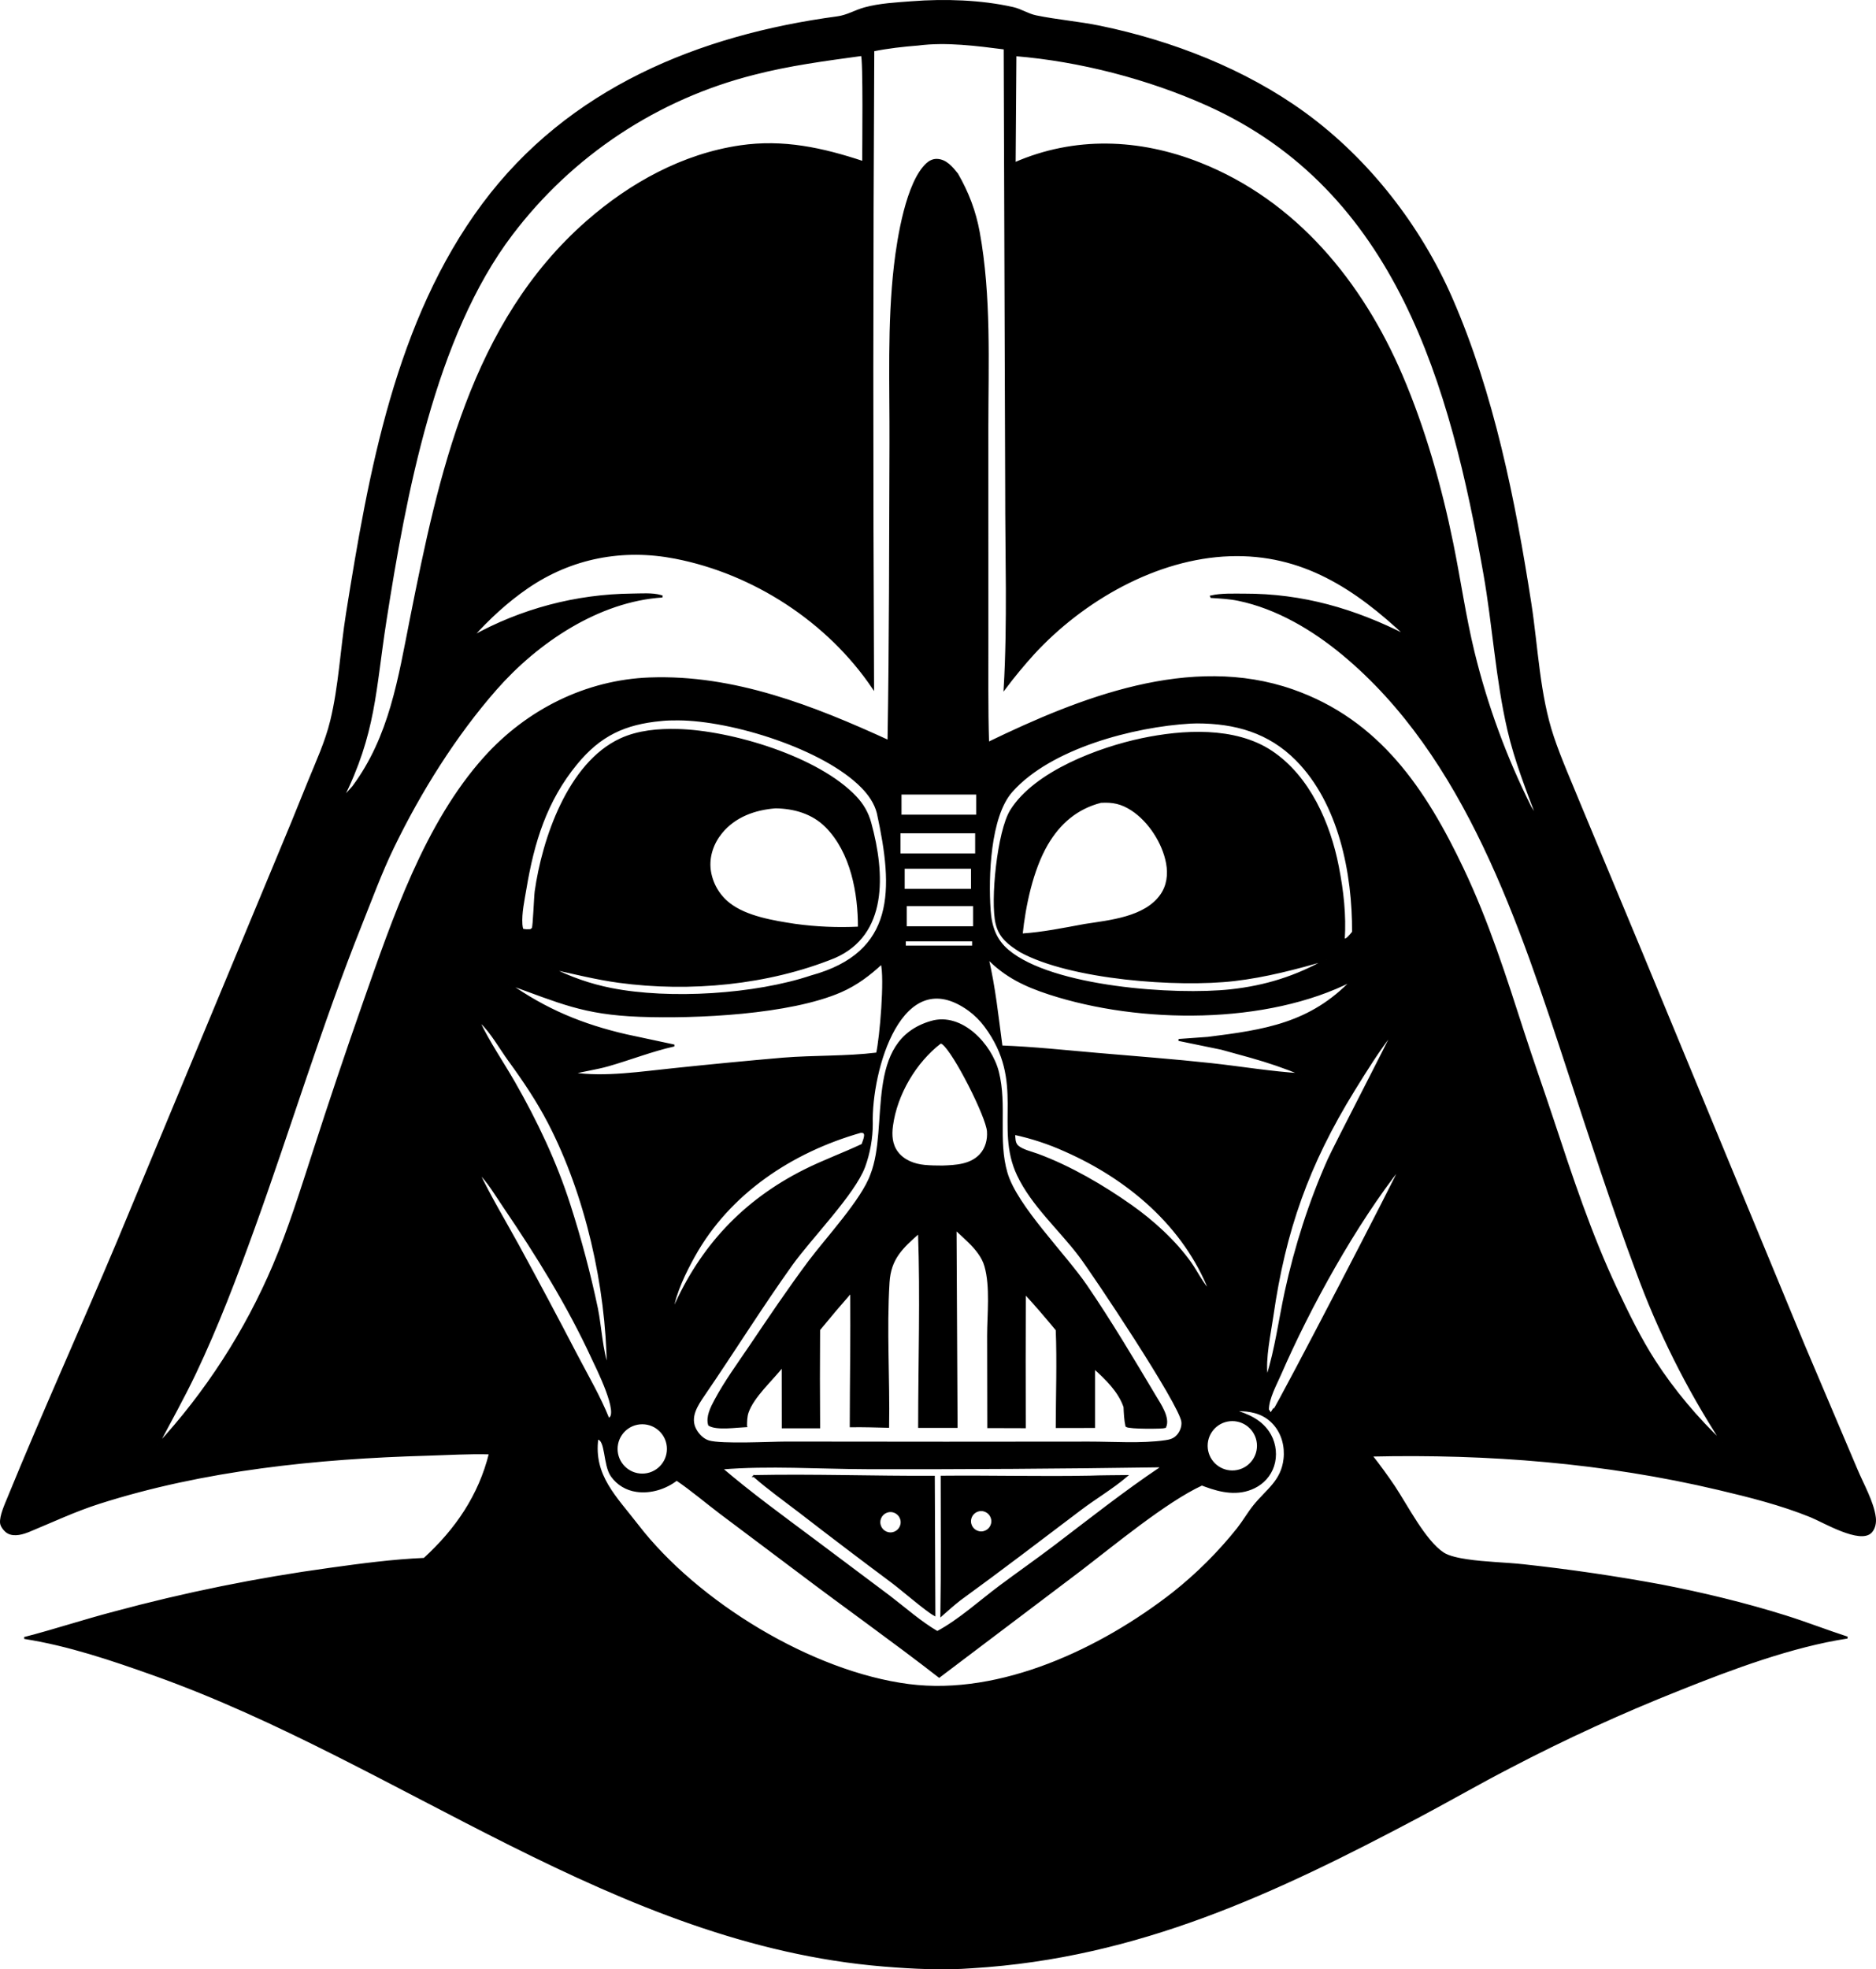 <?xml version="1.0" encoding="UTF-8"?>
<!DOCTYPE svg PUBLIC "-//W3C//DTD SVG 1.1//EN" "http://www.w3.org/Graphics/SVG/1.1/DTD/svg11.dtd">
<!-- Creator: CorelDRAW 2021 (64-Bit) -->
<svg  width="193.32mm" height="202.864mm" version="1.1" viewBox="0 0 19327.66 20281.78">
    <g id="Layer_x0020_1">
        <g>
            <path fill="black" fill-rule="evenodd" d="M9395.23 22.44c337.61,-25.66 711.7,-14.48 1041.19,60.31 82.37,18.71 153.29,67.82 235.56,84.86 217.59,45.05 441.88,62.32 660.67,107.45 741.19,152.85 1494.21,445.51 2108.01,892.08 655.62,477.02 1188.74,1162.98 1512.84,1905.1 429.64,983.85 649.3,2085.59 813.23,3141.99 70.36,453.6 85.94,940.7 232.81,1377 77.61,230.56 178.92,456.36 270.53,681.95 0,0 645.35,1549.42 645.35,1549.42 0,0 1666.81,4029.12 1666.81,4029.12 0,0 544.87,1283.57 544.87,1283.57 61.91,149.09 169.88,335.15 188.95,494.87 5.93,49.55 -3.83,107.72 -38.35,145.86 -109.62,121.21 -491.83,-106.55 -619.09,-158.31 -307.77,-125.2 -632.98,-206.59 -955.61,-282.81 -1173.88,-277.32 -2369.89,-371.07 -3573.53,-343.98 81.33,103.4 158.82,209.6 232.47,318.62 130.8,196.97 316.5,562.43 505.43,687.41 60.44,39.97 171.3,60.03 243.33,70.92 193.21,29.28 394.4,31.47 589.25,52.64 473.99,51.67 945.42,120.83 1414.28,207.49 431.09,83.4 864.88,188 1283.89,319.44 213.2,66.89 421.8,148.8 634.54,217.78 -568.72,86.26 -1195.7,320.29 -1730.35,534.76 -597.89,236.97 -1181.77,504.52 -1751.62,802.65 -313.12,161.78 -618.56,338.14 -929.91,503.26 -1484.24,787.06 -2897.41,1450.51 -4602.95,1554.68 -300.41,23.04 -614.54,7.28 -914.66,-17.33 -2758.59,-225.93 -4977.62,-2091.98 -7513.56,-2995.59 -432.89,-154.25 -882.89,-307.03 -1338.2,-378.34 308.41,-79.44 611.48,-180.25 919.83,-260.98 366.37,-98.99 735.51,-186.17 1107.45,-261.56 371.94,-75.37 745.91,-138.79 1121.91,-190.25 322.96,-44.97 644.37,-87.74 970.43,-101.98 328.86,-300.47 568.98,-651.07 676.54,-1086.1 -214.58,-6.45 -434.08,7.81 -648.82,13.89 -1131.04,32.14 -2296.19,150.52 -3378.31,496.12 -249.18,79.59 -476.27,187.26 -717.12,286.77 -64.45,26.61 -154.04,55.21 -220.22,18.87 -30.02,-16.49 -69.12,-63.41 -72.48,-98.8 -6.85,-71.77 47.57,-190.73 74.76,-257.25 361.81,-885.1 757.86,-1757.26 1128.98,-2638.78 0,0 1621.95,-3899.18 1621.95,-3899.18 116.42,-277.12 230.57,-555.16 342.45,-834.15 84.43,-207.3 180.38,-414.25 233.36,-632.4 86.69,-356.87 104.28,-739.23 162.28,-1102.8 231.12,-1448.63 506.83,-3013.5 1402.98,-4217.27 884.01,-1187.45 2224.25,-1733.72 3650.02,-1925.28 102.88,-13.84 183.45,-65.74 281.49,-92.64 155.16,-42.61 326.13,-50.68 486.35,-63.06zm-4471.16 12042.62c102.82,97.08 191.7,249.04 271.88,367.03 335.83,494.26 656.3,1009.92 907.02,1553.41 35.19,76.28 299.82,596.51 165.29,627.3 -89.38,-223.71 -216.64,-441.49 -328.46,-655.04 -197.94,-380.49 -399.67,-758.97 -605.2,-1135.41 -137.21,-250.11 -288.22,-499.69 -410.54,-757.28zm5524.6 -387.79c90.09,19.38 178.92,43.49 266.48,72.32 87.54,28.81 173.3,62.19 257.3,100.12 652.26,287.3 1228.95,773.42 1494.42,1450.14 -77.18,-72.42 -139.48,-204.26 -202.43,-292.87 -159.24,-224.16 -386.29,-429.64 -609.39,-587.38 -291.39,-205.98 -630.7,-403.93 -965.27,-527.3 -62.06,-22.88 -159.92,-44.47 -207.54,-88.33 -33.64,-31.02 -30.92,-84.27 -33.56,-126.7zm-1586.64 -19.05c87.04,-12.34 38.16,84.69 23.01,131.49 -197.82,93.38 -404.25,167.76 -599.96,266.38 -624.12,314.46 -1064.16,785.58 -1343.95,1422.34 -5.55,10.35 -1.58,5.61 -12.96,13.28 28.93,-184.87 131.65,-392.86 222.25,-555.91 361.13,-650.09 1006.33,-1075.77 1711.6,-1277.57zm5570.39 353.9c-4.47,38.68 -1232.68,2405.59 -1317.46,2529.96 0,0 -1.16,-14.18 -1.16,-14.18 0,0 -15.22,24.25 -15.22,24.25 0,0 -12.41,1.96 -12.41,1.96 0,0 -23.06,-36.21 -23.06,-36.21 1.32,-118.21 79.99,-258.25 127.13,-366.61 303.54,-697.46 773.45,-1546.06 1242.18,-2139.18zm-9500.73 -1497.91c10.71,5.85 13.78,6.88 24.04,16.27 104.78,96 203.6,271.98 288.98,389.01 150.73,206.53 292.03,416.04 410.05,643.52 385.69,743.5 597.06,1684.36 607.02,2517.98 -61.95,-168.05 -74.64,-422.1 -111.41,-603.77 -75.95,-360.25 -170.29,-715.62 -283.02,-1066.11 -141.12,-441.18 -341.66,-863.83 -571.82,-1265.14 -117.23,-204.44 -256.61,-405.78 -357.56,-618.16 0,0 -6.29,-13.6 -6.29,-13.6zm9421.11 108.93c-1.56,24.86 -603.8,1182.5 -666.1,1322.2 -191.7,429.84 -341.02,897.58 -440.83,1357.87 -62.11,286.33 -101.34,592.8 -189.64,871.42 0,0 -3.65,11.11 -3.65,11.11 -0.85,-4.55 -1.96,-9.07 -2.54,-13.68 -23.48,-185.32 32.14,-430.29 58.76,-615.89 127.23,-886.73 368.08,-1564.89 838.72,-2328.25 127.02,-206.01 256.72,-413.48 405.28,-604.78zm-2089.85 -3180.71c22.64,-1.16 44.84,-2.09 67.51,-2.06 395.93,0.45 743.65,97.21 1027.67,383.87 442.89,447.02 584.71,1167.77 581.82,1775.73 -6.8,8.78 -13.76,17.48 -21.27,25.68 -22.72,24.8 -40.26,50.73 -74.22,53.22 16.06,-259.58 -11.54,-499.21 -61,-753.47 -86.32,-443.5 -297.14,-927.47 -686.49,-1185.62 -375.34,-248.8 -911.49,-215.5 -1331.85,-127.21 -435.83,91.53 -1100.1,336.9 -1348.63,735.38 -132.95,213.17 -205.4,930.01 -149.03,1164.93 34.17,142.45 129.77,211.04 246.21,284.72 517.33,283.41 1618.54,364.19 2202.61,296.47 325.89,-37.77 632.95,-120.25 948.08,-209.47 -309.12,176.41 -628.99,275.39 -983.21,314.01 -576,62.86 -1840.68,-25.39 -2295.11,-407.18 -133.27,-111.97 -178.5,-250.5 -190.12,-419.27 -23.35,-339.09 -3.81,-962.92 225.99,-1222.28 400.72,-452.32 1259.4,-673.27 1841.02,-707.45zm-5450.74 -26.6c57.03,-6.11 116.91,-6.88 174.24,-6.64 556.68,2.24 1504.37,296.76 1896.26,697.73 72.66,74.33 135.49,164.1 160.93,266.11 172.19,788.01 195.54,1441.79 -685.69,1682.71 -577.96,193.45 -1458.58,248.52 -2060.69,129.59 -218.55,-43.17 -421.86,-115.27 -620.94,-214.55 233.66,49.86 463.4,109.07 700.69,141.18 730.03,98.77 1535.48,23.01 2218.35,-253.49 540.86,-233.7 514.98,-856.47 371.4,-1381.24 -28.28,-103.33 -76.74,-188.66 -150.12,-266.72 -386.15,-410.89 -1282.92,-678.35 -1833.92,-692.73 -197,-5.16 -409.3,12.72 -590.26,96.87 -535,248.7 -798.36,1029.42 -873.91,1566.8 -6.93,49.23 -18.36,361.13 -29.54,378.69 -4.82,7.54 -13.02,12.28 -19.53,18.41 -32.96,2.41 -55.87,3.87 -88.22,-5.21 -4.28,-17.49 -7.7,-33.41 -8.97,-51.42 -8.33,-118.19 21.62,-250.77 41.11,-367.69 80.07,-480.03 210.5,-907.69 525.37,-1290.4 242.57,-294.81 496.43,-412.9 873.43,-448zm4528.59 842.58c124.03,-7.32 213.52,11.09 319.07,79.36 179.27,115.94 325.37,342.08 363.7,551.69 21.27,116.26 7.3,233.61 -62.41,331.59 -165.35,232.36 -525.69,264.34 -784.47,304.76 -214.66,39.2 -433.05,84.67 -651.04,98.45 30.84,-298.06 109.17,-669.37 260.5,-928.53 128.24,-219.6 306.13,-372.98 554.65,-437.31zm-3351.7 56.67c193.35,2.7 382.71,56.37 522.67,196.86 261.41,262.43 338.72,686.57 337.11,1041.27 -109.8,5.45 -219.61,5.8 -329.44,1.06 -109.84,-4.77 -219.2,-14.61 -328.12,-29.52 -217.07,-33.22 -503.55,-78.64 -679.36,-217.07 -6.82,-5.33 -13.52,-10.82 -20.08,-16.48 -6.58,-5.66 -13.01,-11.49 -19.29,-17.47 -6.26,-5.98 -12.38,-12.1 -18.36,-18.38 -5.98,-6.28 -11.8,-12.7 -17.46,-19.27 -5.66,-6.56 -11.17,-13.25 -16.51,-20.08 -5.33,-6.84 -10.49,-13.8 -15.48,-20.87 -4.99,-7.09 -9.81,-14.3 -14.44,-21.62 -4.64,-7.32 -9.1,-14.75 -13.37,-22.29 -4.27,-7.55 -8.35,-15.19 -12.25,-22.91 -3.9,-7.74 -7.6,-15.58 -11.11,-23.51 -3.53,-7.92 -6.84,-15.92 -9.95,-23.99 -3.12,-8.09 -6.05,-16.25 -8.78,-24.46 -2.72,-8.24 -5.23,-16.53 -7.54,-24.86 -2.31,-8.36 -4.42,-16.78 -6.33,-25.23 -1.9,-8.45 -3.59,-16.94 -5.08,-25.47 -1.48,-8.54 -2.75,-17.11 -3.81,-25.71 -15.92,-138.37 32.46,-274.6 119.99,-381.23 139.59,-170 344.8,-242.04 556.92,-258.75zm4456.24 2373.56c585.85,-73.61 1056.72,-143.53 1485.01,-591.29 -882.29,449.61 -2185.95,439.51 -3118,136.39 -249.94,-81.31 -453,-177.57 -637.16,-366.79 70.46,298.51 102.48,606.5 143.06,910.27 330.44,12.44 660.83,48.02 990.27,76.58 390.14,33.86 780.42,62.86 1169.81,105.18 309.25,33.62 618.72,86.34 929.22,104.91 -170.59,-70.99 -342,-128.85 -519.71,-179.03 0,0 -304.63,-84.06 -304.63,-84.06l-137.87 -112.16zm0 0c0,0 -302.29,21.67 -302.29,21.67 0,0 440.16,90.5 440.16,90.5l-137.87 -112.16zm-3361.61 -768.02c41.47,151.47 -10.42,767.42 -47.74,929.17 -324.68,39.94 -643.3,26.53 -970.97,52.93 -372.37,32.39 -744.4,68.13 -1116.13,107.22 -336.66,33.85 -715.28,94.99 -1051.17,44.54 121.66,-32.19 246.77,-47.85 368.67,-82.74 227.68,-65.16 447.45,-152.34 679.12,-204.29 0,0 -494.19,-105.57 -494.19,-105.57 -453.47,-104.76 -828.69,-260.45 -1210.56,-529.52 525.29,187.33 763.18,308.06 1352.58,329.81 578.7,21.38 1544.26,-22.85 2069.47,-252.57 160.35,-70.12 293.49,-170.35 420.91,-288.96zm2866 5181.17c0,0 4.47,2.62 4.47,2.62 0,0 -0.08,15.32 -0.08,15.32 -373.67,250.98 -729.19,532.73 -1087.61,804.95 -185.25,140.68 -376.02,273.68 -562.45,412.71 -208.73,155.7 -419.04,349.07 -647.53,471.38 -174.26,-101.5 -334,-244.15 -494.63,-366.84 0,0 -776.87,-582.04 -776.87,-582.04 -319.39,-238.73 -647.95,-477.09 -950.97,-735.98 488.47,-40.55 1001.64,-4.07 1493.95,-2.96 1007.3,2.28 2014.54,-4.11 3021.73,-19.16zm-4181.82 99.76c616.79,-12.3 1235.69,10 1852.91,7.35 0,0 6.03,1422.22 6.03,1422.22 -83.48,-45.42 -336.42,-264.05 -436.33,-338.86 -315.79,-235.06 -629.41,-472.98 -940.86,-713.79 -161.07,-123.9 -329.02,-242.94 -481.75,-376.91zm3457.56 6.16c126.05,-4.87 252.7,-4.31 378.85,-5.98 -146.71,124.35 -317.88,224.8 -471.8,341.05 -413.25,312.17 -822.88,626.1 -1242.34,930.2 -66.32,51.29 -128.66,108.09 -191.86,163.18 7.3,-475.77 3.68,-952.17 3.23,-1428.01 507.94,-4.76 1015.95,8.79 1523.92,-0.45zm-763.92 -14639.31c663.08,54.26 1370.55,237.76 1977.39,510.18 1958.62,879.33 2512.58,2895.51 2853.97,4831.31 93.88,532.33 125.09,1080.08 246.58,1606.01 74.07,320.55 195.2,624.59 310.9,931.68 0,0 -81.95,-133.51 -81.95,-133.51 -63.68,-127.02 -123.74,-255.74 -180.2,-386.15 -56.43,-130.41 -109.16,-262.31 -158.18,-395.7 -49.01,-133.37 -94.23,-268.02 -135.67,-403.95 -41.42,-135.91 -79,-272.89 -112.74,-410.94 -90.07,-369.39 -142.76,-747.49 -218.7,-1119.87 -119.06,-583.62 -288.22,-1182.12 -523.15,-1730.32 -410.33,-957.6 -1090.79,-1793.81 -2081.3,-2184.63 -622.58,-245.63 -1285.95,-270.85 -1904.81,-0.82 0,0 7.86,-1113.3 7.86,-1113.3zm-1582.46 -2.2c24.71,24.97 13.84,981.97 13.71,1103.3 -419.35,-139 -821.74,-227.62 -1265.37,-162.91 -592.04,86.34 -1132.42,385.25 -1577.91,775.47 -1189.16,1041.69 -1521.81,2608.17 -1816.22,4090.25 -121.75,612.93 -211.8,1213.83 -593.99,1729.56 0,0 -114.48,128.27 -114.48,128.27 341.6,-683.51 334.09,-1117.88 447.02,-1838.8 200.72,-1281.46 501.96,-2928.18 1299.79,-3978.62 19.18,-25.32 38.61,-50.44 58.33,-75.34 19.7,-24.91 39.66,-49.61 59.89,-74.09 20.24,-24.49 40.71,-48.77 61.46,-72.82 20.74,-24.05 41.72,-47.88 62.96,-71.49 21.25,-23.61 42.74,-47 64.47,-70.15 21.75,-23.17 43.72,-46.11 65.95,-68.8 22.2,-22.67 44.65,-45.13 67.34,-67.37 22.69,-22.21 45.62,-44.19 68.77,-65.92 23.15,-21.75 46.54,-43.23 70.15,-64.47 23.61,-21.26 47.45,-42.24 71.5,-62.99 24.05,-20.74 48.32,-41.22 72.79,-61.45 24.49,-20.23 49.19,-40.2 74.09,-59.92 24.91,-19.7 50.03,-39.14 75.33,-58.33 25.32,-19.17 50.85,-38.07 76.55,-56.72 25.73,-18.64 51.65,-37 77.74,-55.1 26.1,-18.1 52.4,-35.9 78.88,-53.43 26.47,-17.54 53.14,-34.79 79.99,-51.77 26.84,-16.97 53.86,-33.66 81.05,-50.08 27.19,-16.4 54.57,-32.51 82.11,-48.33 27.52,-15.82 55.22,-31.35 83.08,-46.61 27.86,-15.24 55.89,-30.18 84.07,-44.84 28.18,-14.64 56.52,-28.97 85.02,-43.03 28.47,-14.06 57.1,-27.8 85.86,-41.24 28.78,-13.46 57.7,-26.6 86.74,-39.44 29.06,-12.84 58.25,-25.36 87.55,-37.56 29.31,-12.22 58.76,-24.13 88.33,-35.74 29.57,-11.6 59.26,-22.88 89.06,-33.85 29.8,-10.97 59.73,-21.64 89.76,-31.98 30.03,-10.34 60.17,-20.36 90.41,-30.05 30.22,-9.72 60.57,-19.11 91.02,-28.17 30.44,-9.05 60.97,-17.79 91.58,-26.21 30.63,-8.41 61.35,-16.51 92.14,-24.28 364.01,-94.64 741.43,-144.03 1113.48,-194.93zm3821.18 13957.95c31.35,-1.08 62.06,-1.16 93.41,0.16 130.62,5.48 246.34,41.93 335.17,143.67 85.39,97.82 119.09,229.74 104.81,357.5 -25.84,231.01 -180.33,318.38 -312.48,482.68 -60.79,75.59 -109.07,161.06 -169.38,237.54 -98.16,122.86 -202.96,239.77 -314.44,350.71 -111.46,110.92 -228.88,215.15 -352.24,312.69 -735.74,573.7 -1772.07,1066.98 -2722.2,944.86 -1001.83,-128.75 -2182.75,-849.95 -2795.09,-1644.89 -225.24,-292.33 -463.32,-510.55 -413.59,-892.29 96.19,-0.08 65.82,268.56 148.67,384.35 61.11,85.38 151.76,139.37 255.6,153.93 145.68,20.45 298.07,-27.62 413.11,-116.28 154.9,105.36 300.53,229.76 450.01,343.05 0,0 807.7,606.5 807.7,606.5 479.61,362.95 971.91,710.54 1446.63,1079.58 0,0 1443.21,-1090.47 1443.21,-1090.47 340.65,-259.71 890.73,-717.07 1263.59,-888.51 11.68,4.5 23.37,8.93 35.1,13.31 163.77,61 338.7,96.58 503.69,16.01 92.32,-45.08 162.81,-122.71 195.06,-220.67 33.94,-103.14 22.09,-221.93 -30.23,-316.85 -82.32,-149.22 -231.12,-211.77 -386.1,-256.56zm-2716.34 -4122.41c31.81,23.38 61.72,49 89.7,76.84 28,27.86 53.78,57.64 77.32,89.33 427.99,576.29 101.97,1035.61 335.99,1531.98 146.05,309.76 428.82,558.46 635.13,830.08 139.24,183.29 1037.25,1528.73 1059.12,1712.36 5.98,50.1 -16.27,107.14 -49.92,143.72 -34.78,37.85 -74.69,49.36 -124.03,56.37 -251.8,35.92 -532.17,14.16 -786.93,14.45 0,0 -1475.62,1.13 -1475.62,1.13 0,0 -1643.91,-1.48 -1643.91,-1.48 -164.61,0.29 -663.29,27.14 -798.09,-11.43 -58.28,-16.67 -107.7,-66.97 -136.45,-118.77 -72,-129.74 14.05,-256.05 86.66,-362.16 303.99,-444.05 588.73,-901.39 901.69,-1339.57 194.53,-272.38 644.45,-728.85 748.6,-1008.87 50.68,-136.31 79.3,-296.26 78.85,-441.67 -15.8,-543.99 300.38,-1678.83 1001.88,-1172.31zm-2297.78 4286.26c-91.79,3.52 -304.26,35.76 -380.36,-13.34 -24.99,-82.87 24.15,-178.63 62.91,-251.11 104.09,-194.8 239.79,-379.64 363.25,-562.61 197.73,-293.06 394.85,-586.16 606.52,-869.43 174.05,-232.94 546.96,-633.72 638.46,-893.41 197.87,-503.6 -75.86,-1375.4 620.62,-1574.81 308.9,-88.45 611.98,233.55 683.69,517.17 86.58,342.56 -11.05,700.46 88.81,1040.71 101.28,345.12 598.82,835.92 821.92,1162.69 251.53,368.38 480.82,754.13 709.27,1137.1 48.56,81.42 147.6,223.45 102.24,316.8 -20.09,8.81 -367.13,12.47 -398.53,-11.19 -14.13,-65.53 -16.62,-130.36 -19.72,-197.05 -55.92,-162.52 -188.39,-289.33 -312.98,-402.1 0,0 0,609.27 0,609.27 0,0 -385.12,0.5 -385.12,0.5 0.72,-332.37 12.86,-669.16 -0.1,-1001 -105.84,-127.85 -214.9,-255.93 -327.59,-377.71 -2.68,460.19 -2.94,920.34 -0.77,1380.5 0,0 -377.07,-1.11 -377.07,-1.11 0,0 -1.64,-940.34 -1.64,-940.34 0.18,-220.87 33.11,-504.39 -27.7,-718.31 -27.74,-97.67 -97.21,-179.93 -168.44,-249.92 -45.66,-43.96 -91.94,-87.25 -138.85,-129.85 0,0 10.45,2036.67 10.45,2036.67 0,0 -386.04,-0.13 -386.04,-0.13 0.34,-662.63 22.5,-1340.96 -1.35,-2001.95 -175.09,154.44 -297.99,265.96 -313.33,513.02 -30.53,492.33 4.36,994.05 -4.5,1487.59 -128.45,-3.04 -256.96,-7.27 -385.44,-5.31 0.56,-461.44 8.79,-922.79 4.53,-1384.23 -112.26,127.85 -222.27,257.62 -330.02,389.32 -2.33,335.22 -2.25,670.43 0.23,1005.61 0,0 -375.15,0.24 -375.15,0.24 0,0 -0.74,-631.16 -0.74,-631.16 -108.41,139.46 -306,313.52 -361.37,477.2 -15.26,45.13 -15.24,94.52 -16.08,141.66zm2002.07 -3949.77c13.68,2.2 14.74,0.72 26.4,9.63 119.66,91.29 452.94,751.07 463.74,903.22 6.22,87.46 -16.54,176.94 -77.13,242.34 -100.31,108.22 -254.26,115.51 -391.68,120.38 -60.85,-0.05 -123.14,-0.85 -183.69,-6.59 -106.69,-10.13 -215.11,-50.18 -281.85,-137.81 -61.38,-80.58 -67.13,-177.95 -54.1,-274.87 43.78,-325.21 239.34,-657.32 498.31,-856.3zm-230.14 -10279.31c290.87,-37.56 603.19,3.79 892.53,40.63 0,0 15.51,4536.45 15.51,4536.45 -1.03,681.52 24.07,1375.23 -15.64,2054.79 93.45,-124.46 192.51,-244.31 297.17,-359.54 506.01,-549.92 1263.86,-987.15 2024.02,-1012.62 747.28,-25.05 1296.88,339.86 1819.66,832.08 -532.99,-272.17 -1071,-428.49 -1673.53,-427.07 -109.41,0.27 -234.72,-5.76 -340.71,18.9 0,0 2.49,5.74 2.49,5.74 93.88,6.19 188.03,10.71 280.35,29.88 395.64,82.16 766.17,302.12 1074.68,557.8 1272.7,1054.84 1830.11,2788.11 2327.54,4303.3 225.03,685.41 447.52,1374.41 700.22,2050.19 56.56,154.94 117.46,308.16 182.73,459.67 65.25,151.51 134.73,301.02 208.44,448.58 73.73,147.55 151.59,292.89 233.55,436.04 81.99,143.14 167.95,283.85 257.89,422.09 -259.4,-246.21 -503.37,-535.26 -697.45,-836.1 -151.1,-234.24 -274.7,-487.97 -393.37,-739.74 -269.12,-570.92 -464.13,-1164.22 -661.83,-1762.25 -97.83,-295.97 -202.86,-589.71 -298.6,-886.34 -185.16,-573.78 -364.22,-1136.55 -623.88,-1682.98 -386.7,-813.84 -862.16,-1527.09 -1752.49,-1838.86 -1052.75,-368.61 -2188.88,82.98 -3137.3,542.23 -11.48,-364.73 -6.06,-731.28 -7.17,-1096.24 0,0 -0.32,-2153.14 -0.32,-2153.14 0.51,-661.94 30.79,-1354.46 -88.19,-2008 -39.62,-217.76 -113.1,-410.65 -223.55,-601.84 -53.25,-66.6 -115.96,-144.43 -209.74,-146.26 -36.71,-0.71 -71.68,15.87 -98.48,40.1 -209.13,189.08 -300.42,770.99 -332.4,1046.8 -69.98,603.48 -43.77,1227.73 -46.16,1835.32 -4.04,1021.7 -2.54,2041.67 -20.21,3063.34 -773.66,-354.46 -1592.51,-676.97 -2460.43,-644.82 -655.52,24.28 -1260.31,328.51 -1696.82,812.75 -613.22,680.25 -945.73,1667.69 -1244.53,2517.87 -181.1,515.71 -355.41,1033.71 -522.94,1553.99 -127.34,390.7 -247.88,782.28 -408.87,1160.81 -36.21,85.04 -74.22,169.25 -114.04,252.65 -39.8,83.39 -81.37,165.91 -124.72,247.54 -43.34,81.61 -88.42,162.26 -135.22,241.96 -46.8,79.67 -95.29,158.32 -145.47,235.96 -50.17,77.59 -101.98,154.1 -155.43,229.5 -53.45,75.39 -108.49,149.6 -165.11,222.62 -56.65,73.03 -114.81,144.82 -174.5,215.38 -59.72,70.53 -120.91,139.76 -183.58,207.67 130.7,-247.88 267.72,-491.32 388.13,-744.68 229.21,-482.25 420.12,-984.77 601.55,-1486.62 376.86,-1042.35 694.69,-2100.32 1106.53,-3130.66 106.07,-265.42 206.35,-539.18 330.81,-796.38 276.88,-572.11 639.04,-1151.94 1059.1,-1630.44 426.04,-485.29 1056.85,-910.7 1715.86,-953.55 -6.01,-1.93 -11.93,-4.02 -17.99,-5.82 -84.09,-25.23 -204.63,-15.27 -294.33,-14.63 -35.91,0.35 -71.8,1.27 -107.7,2.75 -35.87,1.48 -71.71,3.52 -107.53,6.11 -35.81,2.61 -71.58,5.77 -107.29,9.48 -35.73,3.7 -71.38,7.97 -106.96,12.8 -35.58,4.82 -71.08,10.19 -106.5,16.11 -35.42,5.95 -70.74,12.43 -105.97,19.45 -35.2,7.04 -70.29,14.61 -105.28,22.72 -34.97,8.13 -69.82,16.8 -104.55,26 -34.7,9.21 -69.25,18.96 -103.67,29.25 -34.38,10.28 -68.61,21.11 -102.69,32.45 -34.07,11.34 -67.95,23.22 -101.66,35.63 -33.7,12.42 -67.19,25.35 -100.49,38.81 -33.29,13.44 -66.37,27.4 -99.23,41.9 -32.85,14.48 -65.48,29.46 -97.87,44.97 -32.4,15.5 -64.54,31.5 -96.42,48.01 -31.9,16.49 -63.54,33.48 -94.89,50.97 168.63,-188.89 360.39,-365.94 569.41,-509.36 454.56,-311.87 984.77,-411.81 1524.38,-306.95 810.47,157.47 1575.12,654.48 2038.39,1340.11 -10.83,-2188.46 -10.15,-4376.88 2.04,-6565.27 150.67,-30.44 307.61,-48.01 460.69,-59.95zm3238 14166.95c145.86,0 264.09,118.23 264.09,264.09 0,145.86 -118.23,264.09 -264.09,264.09 -145.86,0 -264.09,-118.23 -264.09,-264.09 0,-145.86 118.23,-264.09 264.09,-264.09zm-6079.04 32.32c145.86,0 264.09,118.23 264.09,264.09 0,145.86 -118.23,264.09 -264.09,264.09 -145.86,0 -264.09,-118.23 -264.09,-264.09 0,-145.86 118.23,-264.09 264.09,-264.09zm2557.34 904.38c63.39,0 114.77,51.39 114.77,114.77 0,63.39 -51.39,114.77 -114.77,114.77 -63.39,0 -114.77,-51.39 -114.77,-114.77 0,-63.39 51.39,-114.77 114.77,-114.77zm934.17 -10.18c63.39,0 114.77,51.39 114.77,114.77 0,63.39 -51.39,114.77 -114.77,114.77 -63.39,0 -114.77,-51.39 -114.77,-114.77 0,-63.39 51.39,-114.77 114.77,-114.77zm-830.61 -7379.56c0,0 789.07,0 789.07,0 0,0 0,227.49 0,227.49 0,0 -789.07,0 -789.07,0 0,0 0,-227.49 0,-227.49zm32.62 764.06c0,0 703.23,0 703.23,0 0,0 0,227.49 0,227.49 0,0 -703.23,0 -703.23,0 0,0 0,-227.49 0,-227.49zm-42.98 -365.14c0,0 789.07,0 789.07,0 0,0 0,227.49 0,227.49 0,0 -789.07,0 -789.07,0 0,0 0,-227.49 0,-227.49zm54.48 1113.59c0,0 703.23,0 703.23,0 0,0 0,63.31 0,63.31 0,0 -703.23,0 -703.23,0 0,0 0,-63.31 0,-63.31zm9.77 -363.13c0,0 703.23,0 703.23,0 0,0 0,227.49 0,227.49 0,0 -703.23,0 -703.23,0 0,0 0,-227.49 0,-227.49z"/>
            <path id="_1" fill="none" fill-rule="evenodd" stroke="black" stroke-width="20"  d="M9395.23 22.44c337.61,-25.66 711.7,-14.48 1041.19,60.31 82.37,18.71 153.29,67.82 235.56,84.86 217.59,45.05 441.88,62.32 660.67,107.45 741.19,152.85 1494.21,445.51 2108.01,892.08 655.62,477.02 1188.74,1162.98 1512.84,1905.1 429.64,983.85 649.3,2085.59 813.23,3141.99 70.36,453.6 85.94,940.7 232.81,1377 77.61,230.56 178.92,456.36 270.53,681.95 0,0 645.35,1549.42 645.35,1549.42 0,0 1666.81,4029.12 1666.81,4029.12 0,0 544.87,1283.57 544.87,1283.57 61.91,149.09 169.88,335.15 188.95,494.87 5.93,49.55 -3.83,107.72 -38.35,145.86 -109.62,121.21 -491.83,-106.55 -619.09,-158.31 -307.77,-125.2 -632.98,-206.59 -955.61,-282.81 -1173.88,-277.32 -2369.89,-371.07 -3573.53,-343.98 81.33,103.4 158.82,209.6 232.47,318.62 130.8,196.97 316.5,562.43 505.43,687.41 60.44,39.97 171.3,60.03 243.33,70.92 193.21,29.28 394.4,31.47 589.25,52.64 473.99,51.67 945.42,120.83 1414.28,207.49 431.09,83.4 864.88,188 1283.89,319.44 213.2,66.89 421.8,148.8 634.54,217.78 -568.72,86.26 -1195.7,320.29 -1730.35,534.76 -597.89,236.97 -1181.77,504.52 -1751.62,802.65 -313.12,161.78 -618.56,338.14 -929.91,503.26 -1484.24,787.06 -2897.41,1450.51 -4602.95,1554.68 -300.41,23.04 -614.54,7.28 -914.66,-17.33 -2758.59,-225.93 -4977.62,-2091.98 -7513.56,-2995.59 -432.89,-154.25 -882.89,-307.03 -1338.2,-378.34 308.41,-79.44 611.48,-180.25 919.83,-260.98 366.37,-98.99 735.51,-186.17 1107.45,-261.56 371.94,-75.37 745.91,-138.79 1121.91,-190.25 322.96,-44.97 644.37,-87.74 970.43,-101.98 328.86,-300.47 568.98,-651.07 676.54,-1086.1 -214.58,-6.45 -434.08,7.81 -648.82,13.89 -1131.04,32.14 -2296.19,150.52 -3378.31,496.12 -249.18,79.59 -476.27,187.26 -717.12,286.77 -64.45,26.61 -154.04,55.21 -220.22,18.87 -30.02,-16.49 -69.12,-63.41 -72.48,-98.8 -6.85,-71.77 47.57,-190.73 74.76,-257.25 361.81,-885.1 757.86,-1757.26 1128.98,-2638.78 0,0 1621.95,-3899.18 1621.95,-3899.18 116.42,-277.12 230.57,-555.16 342.45,-834.15 84.43,-207.3 180.38,-414.25 233.36,-632.4 86.69,-356.87 104.28,-739.23 162.28,-1102.8 231.12,-1448.63 506.83,-3013.5 1402.98,-4217.27 884.01,-1187.45 2224.25,-1733.72 3650.02,-1925.28 102.88,-13.84 183.45,-65.74 281.49,-92.64 155.16,-42.61 326.13,-50.68 486.35,-63.06zm-4471.16 12042.62c102.82,97.08 191.7,249.04 271.88,367.03 335.83,494.26 656.3,1009.92 907.02,1553.41 35.19,76.28 299.82,596.51 165.29,627.3 -89.38,-223.71 -216.64,-441.49 -328.46,-655.04 -197.94,-380.49 -399.67,-758.97 -605.2,-1135.41 -137.21,-250.11 -288.22,-499.69 -410.54,-757.28zm5524.6 -387.79c90.09,19.38 178.92,43.49 266.48,72.32 87.54,28.81 173.3,62.19 257.3,100.12 652.26,287.3 1228.95,773.42 1494.42,1450.14 -77.18,-72.42 -139.48,-204.26 -202.43,-292.87 -159.24,-224.16 -386.29,-429.64 -609.39,-587.38 -291.39,-205.98 -630.7,-403.93 -965.27,-527.3 -62.06,-22.88 -159.92,-44.47 -207.54,-88.33 -33.64,-31.02 -30.92,-84.27 -33.56,-126.7zm-1586.64 -19.05c87.04,-12.34 38.16,84.69 23.01,131.49 -197.82,93.38 -404.25,167.76 -599.96,266.38 -624.12,314.46 -1064.16,785.58 -1343.95,1422.34 -5.55,10.35 -1.58,5.61 -12.96,13.28 28.93,-184.87 131.65,-392.86 222.25,-555.91 361.13,-650.09 1006.33,-1075.77 1711.6,-1277.57zm5570.39 353.9c-4.47,38.68 -1232.68,2405.59 -1317.46,2529.96 0,0 -1.16,-14.18 -1.16,-14.18 0,0 -15.22,24.25 -15.22,24.25 0,0 -12.41,1.96 -12.41,1.96 0,0 -23.06,-36.21 -23.06,-36.21 1.32,-118.21 79.99,-258.25 127.13,-366.61 303.54,-697.46 773.45,-1546.06 1242.18,-2139.18zm-9500.73 -1497.91c10.71,5.85 13.78,6.88 24.04,16.27 104.78,96 203.6,271.98 288.98,389.01 150.73,206.53 292.03,416.04 410.05,643.52 385.69,743.5 597.06,1684.36 607.02,2517.98 -61.95,-168.05 -74.64,-422.1 -111.41,-603.77 -75.95,-360.25 -170.29,-715.62 -283.02,-1066.11 -141.12,-441.18 -341.66,-863.83 -571.82,-1265.14 -117.23,-204.44 -256.61,-405.78 -357.56,-618.16 0,0 -6.29,-13.6 -6.29,-13.6zm9421.11 108.93c-1.56,24.86 -603.8,1182.5 -666.1,1322.2 -191.7,429.84 -341.02,897.58 -440.83,1357.87 -62.11,286.33 -101.34,592.8 -189.64,871.42 0,0 -3.65,11.11 -3.65,11.11 -0.85,-4.55 -1.96,-9.07 -2.54,-13.68 -23.48,-185.32 32.14,-430.29 58.76,-615.89 127.23,-886.73 368.08,-1564.89 838.72,-2328.25 127.02,-206.01 256.72,-413.48 405.28,-604.78zm-2089.85 -3180.71c22.64,-1.16 44.84,-2.09 67.51,-2.06 395.93,0.45 743.65,97.21 1027.67,383.87 442.89,447.02 584.71,1167.77 581.82,1775.73 -6.8,8.78 -13.76,17.48 -21.27,25.68 -22.72,24.8 -40.26,50.73 -74.22,53.22 16.06,-259.58 -11.54,-499.21 -61,-753.47 -86.32,-443.5 -297.14,-927.47 -686.49,-1185.62 -375.34,-248.8 -911.49,-215.5 -1331.85,-127.21 -435.83,91.53 -1100.1,336.9 -1348.63,735.38 -132.95,213.17 -205.4,930.01 -149.03,1164.93 34.17,142.45 129.77,211.04 246.21,284.72 517.33,283.41 1618.54,364.19 2202.61,296.47 325.89,-37.77 632.95,-120.25 948.08,-209.47 -309.12,176.41 -628.99,275.39 -983.21,314.01 -576,62.86 -1840.68,-25.39 -2295.11,-407.18 -133.27,-111.97 -178.5,-250.5 -190.12,-419.27 -23.35,-339.09 -3.81,-962.92 225.99,-1222.28 400.72,-452.32 1259.4,-673.27 1841.02,-707.45zm-5450.74 -26.6c57.03,-6.11 116.91,-6.88 174.24,-6.64 556.68,2.24 1504.37,296.76 1896.26,697.73 72.66,74.33 135.49,164.1 160.93,266.11 172.19,788.01 195.54,1441.79 -685.69,1682.71 -577.96,193.45 -1458.58,248.52 -2060.69,129.59 -218.55,-43.17 -421.86,-115.27 -620.94,-214.55 233.66,49.86 463.4,109.07 700.69,141.18 730.03,98.77 1535.48,23.01 2218.35,-253.49 540.86,-233.7 514.98,-856.47 371.4,-1381.24 -28.28,-103.33 -76.74,-188.66 -150.12,-266.72 -386.15,-410.89 -1282.92,-678.35 -1833.92,-692.73 -197,-5.16 -409.3,12.72 -590.26,96.87 -535,248.7 -798.36,1029.42 -873.91,1566.8 -6.93,49.23 -18.36,361.13 -29.54,378.69 -4.82,7.54 -13.02,12.28 -19.53,18.41 -32.96,2.41 -55.87,3.87 -88.22,-5.21 -4.28,-17.49 -7.7,-33.41 -8.97,-51.42 -8.33,-118.19 21.62,-250.77 41.11,-367.69 80.07,-480.03 210.5,-907.69 525.37,-1290.4 242.57,-294.81 496.43,-412.9 873.43,-448zm4528.59 842.58c124.03,-7.32 213.52,11.09 319.07,79.36 179.27,115.94 325.37,342.08 363.7,551.69 21.27,116.26 7.3,233.61 -62.41,331.59 -165.35,232.36 -525.69,264.34 -784.47,304.76 -214.66,39.2 -433.05,84.67 -651.04,98.45 30.84,-298.06 109.17,-669.37 260.5,-928.53 128.24,-219.6 306.13,-372.98 554.65,-437.31zm-3351.7 56.67c193.35,2.7 382.71,56.37 522.67,196.86 261.41,262.43 338.72,686.57 337.11,1041.27 -109.8,5.45 -219.61,5.8 -329.44,1.06 -109.84,-4.77 -219.2,-14.61 -328.12,-29.52 -217.07,-33.22 -503.55,-78.64 -679.36,-217.07 -6.82,-5.33 -13.52,-10.82 -20.08,-16.48 -6.58,-5.66 -13.01,-11.49 -19.29,-17.47 -6.26,-5.98 -12.38,-12.1 -18.36,-18.38 -5.98,-6.28 -11.8,-12.7 -17.46,-19.27 -5.66,-6.56 -11.17,-13.25 -16.51,-20.08 -5.33,-6.84 -10.49,-13.8 -15.48,-20.87 -4.99,-7.09 -9.81,-14.3 -14.44,-21.62 -4.64,-7.32 -9.1,-14.75 -13.37,-22.29 -4.27,-7.55 -8.35,-15.19 -12.25,-22.91 -3.9,-7.74 -7.6,-15.58 -11.11,-23.51 -3.53,-7.92 -6.84,-15.92 -9.95,-23.99 -3.12,-8.09 -6.05,-16.25 -8.78,-24.46 -2.72,-8.24 -5.23,-16.53 -7.54,-24.86 -2.31,-8.36 -4.42,-16.78 -6.33,-25.23 -1.9,-8.45 -3.59,-16.94 -5.08,-25.47 -1.48,-8.54 -2.75,-17.11 -3.81,-25.71 -15.92,-138.37 32.46,-274.6 119.99,-381.23 139.59,-170 344.8,-242.04 556.92,-258.75zm4456.24 2373.56c585.85,-73.61 1056.72,-143.53 1485.01,-591.29 -882.29,449.61 -2185.95,439.51 -3118,136.39 -249.94,-81.31 -453,-177.57 -637.16,-366.79 70.46,298.51 102.48,606.5 143.06,910.27 330.44,12.44 660.83,48.02 990.27,76.58 390.14,33.86 780.42,62.86 1169.81,105.18 309.25,33.62 618.72,86.34 929.22,104.91 -170.59,-70.99 -342,-128.85 -519.71,-179.03 0,0 -304.63,-84.06 -304.63,-84.06m-137.87 -112.16c0,0 -302.29,21.67 -302.29,21.67 0,0 440.16,90.5 440.16,90.5m-3499.48 -880.18c41.47,151.47 -10.42,767.42 -47.74,929.17 -324.68,39.94 -643.3,26.53 -970.97,52.93 -372.37,32.39 -744.4,68.13 -1116.13,107.22 -336.66,33.85 -715.28,94.99 -1051.17,44.54 121.66,-32.19 246.77,-47.85 368.67,-82.74 227.68,-65.16 447.45,-152.34 679.12,-204.29 0,0 -494.19,-105.57 -494.19,-105.57 -453.47,-104.76 -828.69,-260.45 -1210.56,-529.52 525.29,187.33 763.18,308.06 1352.58,329.81 578.7,21.38 1544.26,-22.85 2069.47,-252.57 160.35,-70.12 293.49,-170.35 420.91,-288.96zm2866 5181.17c0,0 4.47,2.62 4.47,2.62 0,0 -0.08,15.32 -0.08,15.32 -373.67,250.98 -729.19,532.73 -1087.61,804.95 -185.25,140.68 -376.02,273.68 -562.45,412.71 -208.73,155.7 -419.04,349.07 -647.53,471.38 -174.26,-101.5 -334,-244.15 -494.63,-366.84 0,0 -776.87,-582.04 -776.87,-582.04 -319.39,-238.73 -647.95,-477.09 -950.97,-735.98 488.47,-40.55 1001.64,-4.07 1493.95,-2.96 1007.3,2.28 2014.54,-4.11 3021.73,-19.16zm-4181.82 99.76c616.79,-12.3 1235.69,10 1852.91,7.35 0,0 6.03,1422.22 6.03,1422.22 -83.48,-45.42 -336.42,-264.05 -436.33,-338.86 -315.79,-235.06 -629.41,-472.98 -940.86,-713.79 -161.07,-123.9 -329.02,-242.94 -481.75,-376.91zm3457.56 6.16c126.05,-4.87 252.7,-4.31 378.85,-5.98 -146.71,124.35 -317.88,224.8 -471.8,341.05 -413.25,312.17 -822.88,626.1 -1242.34,930.2 -66.32,51.29 -128.66,108.09 -191.86,163.18 7.3,-475.77 3.68,-952.17 3.23,-1428.01 507.94,-4.76 1015.95,8.79 1523.92,-0.45zm-763.92 -14639.31c663.08,54.26 1370.55,237.76 1977.39,510.18 1958.62,879.33 2512.58,2895.51 2853.97,4831.31 93.88,532.33 125.09,1080.08 246.58,1606.01 74.07,320.55 195.2,624.59 310.9,931.68 0,0 -81.95,-133.51 -81.95,-133.51 -63.68,-127.02 -123.74,-255.74 -180.2,-386.15 -56.43,-130.41 -109.16,-262.31 -158.18,-395.7 -49.01,-133.37 -94.23,-268.02 -135.67,-403.95 -41.42,-135.91 -79,-272.89 -112.74,-410.94 -90.07,-369.39 -142.76,-747.49 -218.7,-1119.87 -119.06,-583.62 -288.22,-1182.12 -523.15,-1730.32 -410.33,-957.6 -1090.79,-1793.81 -2081.3,-2184.63 -622.58,-245.63 -1285.95,-270.85 -1904.81,-0.82 0,0 7.86,-1113.3 7.86,-1113.3zm-1582.46 -2.2c24.71,24.97 13.84,981.97 13.71,1103.3 -419.35,-139 -821.74,-227.62 -1265.37,-162.91 -592.04,86.34 -1132.42,385.25 -1577.91,775.47 -1189.16,1041.69 -1521.81,2608.17 -1816.22,4090.25 -121.75,612.93 -211.8,1213.83 -593.99,1729.56 0,0 -114.48,128.27 -114.48,128.27 341.6,-683.51 334.09,-1117.88 447.02,-1838.8 200.72,-1281.46 501.96,-2928.18 1299.79,-3978.62 19.18,-25.32 38.61,-50.44 58.33,-75.34 19.7,-24.91 39.66,-49.61 59.89,-74.09 20.24,-24.49 40.71,-48.77 61.46,-72.82 20.74,-24.05 41.72,-47.88 62.96,-71.49 21.25,-23.61 42.74,-47 64.47,-70.15 21.75,-23.17 43.72,-46.11 65.95,-68.8 22.2,-22.67 44.65,-45.13 67.34,-67.37 22.69,-22.21 45.62,-44.19 68.77,-65.92 23.15,-21.75 46.54,-43.23 70.15,-64.47 23.61,-21.26 47.45,-42.24 71.5,-62.99 24.05,-20.74 48.32,-41.22 72.79,-61.45 24.49,-20.23 49.19,-40.2 74.09,-59.92 24.91,-19.7 50.03,-39.14 75.33,-58.33 25.32,-19.17 50.85,-38.07 76.55,-56.72 25.73,-18.64 51.65,-37 77.74,-55.1 26.1,-18.1 52.4,-35.9 78.88,-53.43 26.47,-17.54 53.14,-34.79 79.99,-51.77 26.84,-16.97 53.86,-33.66 81.05,-50.08 27.19,-16.4 54.57,-32.51 82.11,-48.33 27.52,-15.82 55.22,-31.35 83.08,-46.61 27.86,-15.24 55.89,-30.18 84.07,-44.84 28.18,-14.64 56.52,-28.97 85.02,-43.03 28.47,-14.06 57.1,-27.8 85.86,-41.24 28.78,-13.46 57.7,-26.6 86.74,-39.44 29.06,-12.84 58.25,-25.36 87.55,-37.56 29.31,-12.22 58.76,-24.13 88.33,-35.74 29.57,-11.6 59.26,-22.88 89.06,-33.85 29.8,-10.97 59.73,-21.64 89.76,-31.98 30.03,-10.34 60.17,-20.36 90.41,-30.05 30.22,-9.72 60.57,-19.11 91.02,-28.17 30.44,-9.05 60.97,-17.79 91.58,-26.21 30.63,-8.41 61.35,-16.51 92.14,-24.28 364.01,-94.64 741.43,-144.03 1113.48,-194.93zm3821.18 13957.95c31.35,-1.08 62.06,-1.16 93.41,0.16 130.62,5.48 246.34,41.93 335.17,143.67 85.39,97.82 119.09,229.74 104.81,357.5 -25.84,231.01 -180.33,318.38 -312.48,482.68 -60.79,75.59 -109.07,161.06 -169.38,237.54 -98.16,122.86 -202.96,239.77 -314.44,350.71 -111.46,110.92 -228.88,215.15 -352.24,312.69 -735.74,573.7 -1772.07,1066.98 -2722.2,944.86 -1001.83,-128.75 -2182.75,-849.95 -2795.09,-1644.89 -225.24,-292.33 -463.32,-510.55 -413.59,-892.29 96.19,-0.08 65.82,268.56 148.67,384.35 61.11,85.38 151.76,139.37 255.6,153.93 145.68,20.45 298.07,-27.62 413.11,-116.28 154.9,105.36 300.53,229.76 450.01,343.05 0,0 807.7,606.5 807.7,606.5 479.61,362.95 971.91,710.54 1446.63,1079.58 0,0 1443.21,-1090.47 1443.21,-1090.47 340.65,-259.71 890.73,-717.07 1263.59,-888.51 11.68,4.5 23.37,8.93 35.1,13.31 163.77,61 338.7,96.58 503.69,16.01 92.32,-45.08 162.81,-122.71 195.06,-220.67 33.94,-103.14 22.09,-221.93 -30.23,-316.85 -82.32,-149.22 -231.12,-211.77 -386.1,-256.56zm-2716.34 -4122.41c31.81,23.38 61.72,49 89.7,76.84 28,27.86 53.78,57.64 77.32,89.33 427.99,576.29 101.97,1035.61 335.99,1531.98 146.05,309.76 428.82,558.46 635.13,830.08 139.24,183.29 1037.25,1528.73 1059.12,1712.36 5.98,50.1 -16.27,107.14 -49.92,143.72 -34.78,37.85 -74.69,49.36 -124.03,56.37 -251.8,35.92 -532.17,14.16 -786.93,14.45 0,0 -1475.62,1.13 -1475.62,1.13 0,0 -1643.91,-1.48 -1643.91,-1.48 -164.61,0.29 -663.29,27.14 -798.09,-11.43 -58.28,-16.67 -107.7,-66.97 -136.45,-118.77 -72,-129.74 14.05,-256.05 86.66,-362.16 303.99,-444.05 588.73,-901.39 901.69,-1339.57 194.53,-272.38 644.45,-728.85 748.6,-1008.87 50.68,-136.31 79.3,-296.26 78.85,-441.67 -15.8,-543.99 300.38,-1678.83 1001.88,-1172.31zm-2297.78 4286.26c-91.79,3.52 -304.26,35.76 -380.36,-13.34 -24.99,-82.87 24.15,-178.63 62.91,-251.11 104.09,-194.8 239.79,-379.64 363.25,-562.61 197.73,-293.06 394.85,-586.16 606.52,-869.43 174.05,-232.94 546.96,-633.72 638.46,-893.41 197.87,-503.6 -75.86,-1375.4 620.62,-1574.81 308.9,-88.45 611.98,233.55 683.69,517.17 86.58,342.56 -11.05,700.46 88.81,1040.71 101.28,345.12 598.82,835.92 821.92,1162.69 251.53,368.38 480.82,754.13 709.27,1137.1 48.56,81.42 147.6,223.45 102.24,316.8 -20.09,8.81 -367.13,12.47 -398.53,-11.19 -14.13,-65.53 -16.62,-130.36 -19.72,-197.05 -55.92,-162.52 -188.39,-289.33 -312.98,-402.1 0,0 0,609.27 0,609.27 0,0 -385.12,0.5 -385.12,0.5 0.72,-332.37 12.86,-669.16 -0.1,-1001 -105.84,-127.85 -214.9,-255.93 -327.59,-377.71 -2.68,460.19 -2.94,920.34 -0.77,1380.5 0,0 -377.07,-1.11 -377.07,-1.11 0,0 -1.64,-940.34 -1.64,-940.34 0.18,-220.87 33.11,-504.39 -27.7,-718.31 -27.74,-97.67 -97.21,-179.93 -168.44,-249.92 -45.66,-43.96 -91.94,-87.25 -138.85,-129.85 0,0 10.45,2036.67 10.45,2036.67 0,0 -386.04,-0.13 -386.04,-0.13 0.34,-662.63 22.5,-1340.96 -1.35,-2001.95 -175.09,154.44 -297.99,265.96 -313.33,513.02 -30.53,492.33 4.36,994.05 -4.5,1487.59 -128.45,-3.04 -256.96,-7.27 -385.44,-5.31 0.56,-461.44 8.79,-922.79 4.53,-1384.23 -112.26,127.85 -222.27,257.62 -330.02,389.32 -2.33,335.22 -2.25,670.43 0.23,1005.61 0,0 -375.15,0.24 -375.15,0.24 0,0 -0.74,-631.16 -0.74,-631.16 -108.41,139.46 -306,313.52 -361.37,477.2 -15.26,45.13 -15.24,94.52 -16.08,141.66zm2002.07 -3949.77c13.68,2.2 14.74,0.72 26.4,9.63 119.66,91.29 452.94,751.07 463.74,903.22 6.22,87.46 -16.54,176.94 -77.13,242.34 -100.31,108.22 -254.26,115.51 -391.68,120.38 -60.85,-0.05 -123.14,-0.85 -183.69,-6.59 -106.69,-10.13 -215.11,-50.18 -281.85,-137.81 -61.38,-80.58 -67.13,-177.95 -54.1,-274.87 43.78,-325.21 239.34,-657.32 498.31,-856.3zm-230.14 -10279.31c290.87,-37.56 603.19,3.79 892.53,40.63 0,0 15.51,4536.45 15.51,4536.45 -1.03,681.52 24.07,1375.23 -15.64,2054.79 93.45,-124.46 192.51,-244.31 297.17,-359.54 506.01,-549.92 1263.86,-987.15 2024.02,-1012.62 747.28,-25.05 1296.88,339.86 1819.66,832.08 -532.99,-272.17 -1071,-428.49 -1673.53,-427.07 -109.41,0.27 -234.72,-5.76 -340.71,18.9 0,0 2.49,5.74 2.49,5.74 93.88,6.19 188.03,10.71 280.35,29.88 395.64,82.16 766.17,302.12 1074.68,557.8 1272.7,1054.84 1830.11,2788.11 2327.54,4303.3 225.03,685.41 447.52,1374.41 700.22,2050.19 56.56,154.94 117.46,308.16 182.73,459.67 65.25,151.51 134.73,301.02 208.44,448.58 73.73,147.55 151.59,292.89 233.55,436.04 81.99,143.14 167.95,283.85 257.89,422.09 -259.4,-246.21 -503.37,-535.26 -697.45,-836.1 -151.1,-234.24 -274.7,-487.97 -393.37,-739.74 -269.12,-570.92 -464.13,-1164.22 -661.83,-1762.25 -97.83,-295.97 -202.86,-589.71 -298.6,-886.34 -185.16,-573.78 -364.22,-1136.55 -623.88,-1682.98 -386.7,-813.84 -862.16,-1527.09 -1752.49,-1838.86 -1052.75,-368.61 -2188.88,82.98 -3137.3,542.23 -11.48,-364.73 -6.06,-731.28 -7.17,-1096.24 0,0 -0.32,-2153.14 -0.32,-2153.14 0.51,-661.94 30.79,-1354.46 -88.19,-2008 -39.62,-217.76 -113.1,-410.65 -223.55,-601.84 -53.25,-66.6 -115.96,-144.43 -209.74,-146.26 -36.71,-0.71 -71.68,15.87 -98.48,40.1 -209.13,189.08 -300.42,770.99 -332.4,1046.8 -69.98,603.48 -43.77,1227.73 -46.16,1835.32 -4.04,1021.7 -2.54,2041.67 -20.21,3063.34 -773.66,-354.46 -1592.51,-676.97 -2460.43,-644.82 -655.52,24.28 -1260.31,328.51 -1696.82,812.75 -613.22,680.25 -945.73,1667.69 -1244.53,2517.87 -181.1,515.71 -355.41,1033.71 -522.94,1553.99 -127.34,390.7 -247.88,782.28 -408.87,1160.81 -36.21,85.04 -74.22,169.25 -114.04,252.65 -39.8,83.39 -81.37,165.91 -124.72,247.54 -43.34,81.61 -88.42,162.26 -135.22,241.96 -46.8,79.67 -95.29,158.32 -145.47,235.96 -50.17,77.59 -101.98,154.1 -155.43,229.5 -53.45,75.39 -108.49,149.6 -165.11,222.62 -56.65,73.03 -114.81,144.82 -174.5,215.38 -59.72,70.53 -120.91,139.76 -183.58,207.67 130.7,-247.88 267.72,-491.32 388.13,-744.68 229.21,-482.25 420.12,-984.77 601.55,-1486.62 376.86,-1042.35 694.69,-2100.32 1106.53,-3130.66 106.07,-265.42 206.35,-539.18 330.81,-796.38 276.88,-572.11 639.04,-1151.94 1059.1,-1630.44 426.04,-485.29 1056.85,-910.7 1715.86,-953.55 -6.01,-1.93 -11.93,-4.02 -17.99,-5.82 -84.09,-25.23 -204.63,-15.27 -294.33,-14.63 -35.91,0.35 -71.8,1.27 -107.7,2.75 -35.87,1.48 -71.71,3.52 -107.53,6.11 -35.81,2.61 -71.58,5.77 -107.29,9.48 -35.73,3.7 -71.38,7.97 -106.96,12.8 -35.58,4.82 -71.08,10.19 -106.5,16.11 -35.42,5.95 -70.74,12.43 -105.97,19.45 -35.2,7.04 -70.29,14.61 -105.28,22.72 -34.97,8.13 -69.82,16.8 -104.55,26 -34.7,9.21 -69.25,18.96 -103.67,29.25 -34.38,10.28 -68.61,21.11 -102.69,32.45 -34.07,11.34 -67.95,23.22 -101.66,35.63 -33.7,12.42 -67.19,25.35 -100.49,38.81 -33.29,13.44 -66.37,27.4 -99.23,41.9 -32.85,14.48 -65.48,29.46 -97.87,44.97 -32.4,15.5 -64.54,31.5 -96.42,48.01 -31.9,16.49 -63.54,33.48 -94.89,50.97 168.63,-188.89 360.39,-365.94 569.41,-509.36 454.56,-311.87 984.77,-411.81 1524.38,-306.95 810.47,157.47 1575.12,654.48 2038.39,1340.11 -10.83,-2188.46 -10.15,-4376.88 2.04,-6565.27 150.67,-30.44 307.61,-48.01 460.69,-59.95zm3238 14166.95c145.86,0 264.09,118.23 264.09,264.09 0,145.86 -118.23,264.09 -264.09,264.09 -145.86,0 -264.09,-118.23 -264.09,-264.09 0,-145.86 118.23,-264.09 264.09,-264.09zm-6079.04 32.32c145.86,0 264.09,118.23 264.09,264.09 0,145.86 -118.23,264.09 -264.09,264.09 -145.86,0 -264.09,-118.23 -264.09,-264.09 0,-145.86 118.23,-264.09 264.09,-264.09zm2557.34 904.38c63.39,0 114.77,51.39 114.77,114.77 0,63.39 -51.39,114.77 -114.77,114.77 -63.39,0 -114.77,-51.39 -114.77,-114.77 0,-63.39 51.39,-114.77 114.77,-114.77zm934.17 -10.18c63.39,0 114.77,51.39 114.77,114.77 0,63.39 -51.39,114.77 -114.77,114.77 -63.39,0 -114.77,-51.39 -114.77,-114.77 0,-63.39 51.39,-114.77 114.77,-114.77zm-830.61 -7379.56c0,0 789.07,0 789.07,0 0,0 0,227.49 0,227.49 0,0 -789.07,0 -789.07,0 0,0 0,-227.49 0,-227.49zm32.62 764.06c0,0 703.23,0 703.23,0 0,0 0,227.49 0,227.49 0,0 -703.23,0 -703.23,0 0,0 0,-227.49 0,-227.49zm-42.98 -365.14c0,0 789.07,0 789.07,0 0,0 0,227.49 0,227.49 0,0 -789.07,0 -789.07,0 0,0 0,-227.49 0,-227.49zm54.48 1113.59c0,0 703.23,0 703.23,0 0,0 0,63.31 0,63.31 0,0 -703.23,0 -703.23,0 0,0 0,-63.31 0,-63.31zm9.77 -363.13c0,0 703.23,0 703.23,0 0,0 0,227.49 0,227.49 0,0 -703.23,0 -703.23,0 0,0 0,-227.49 0,-227.49z"/>
        </g>
    </g>
</svg>

